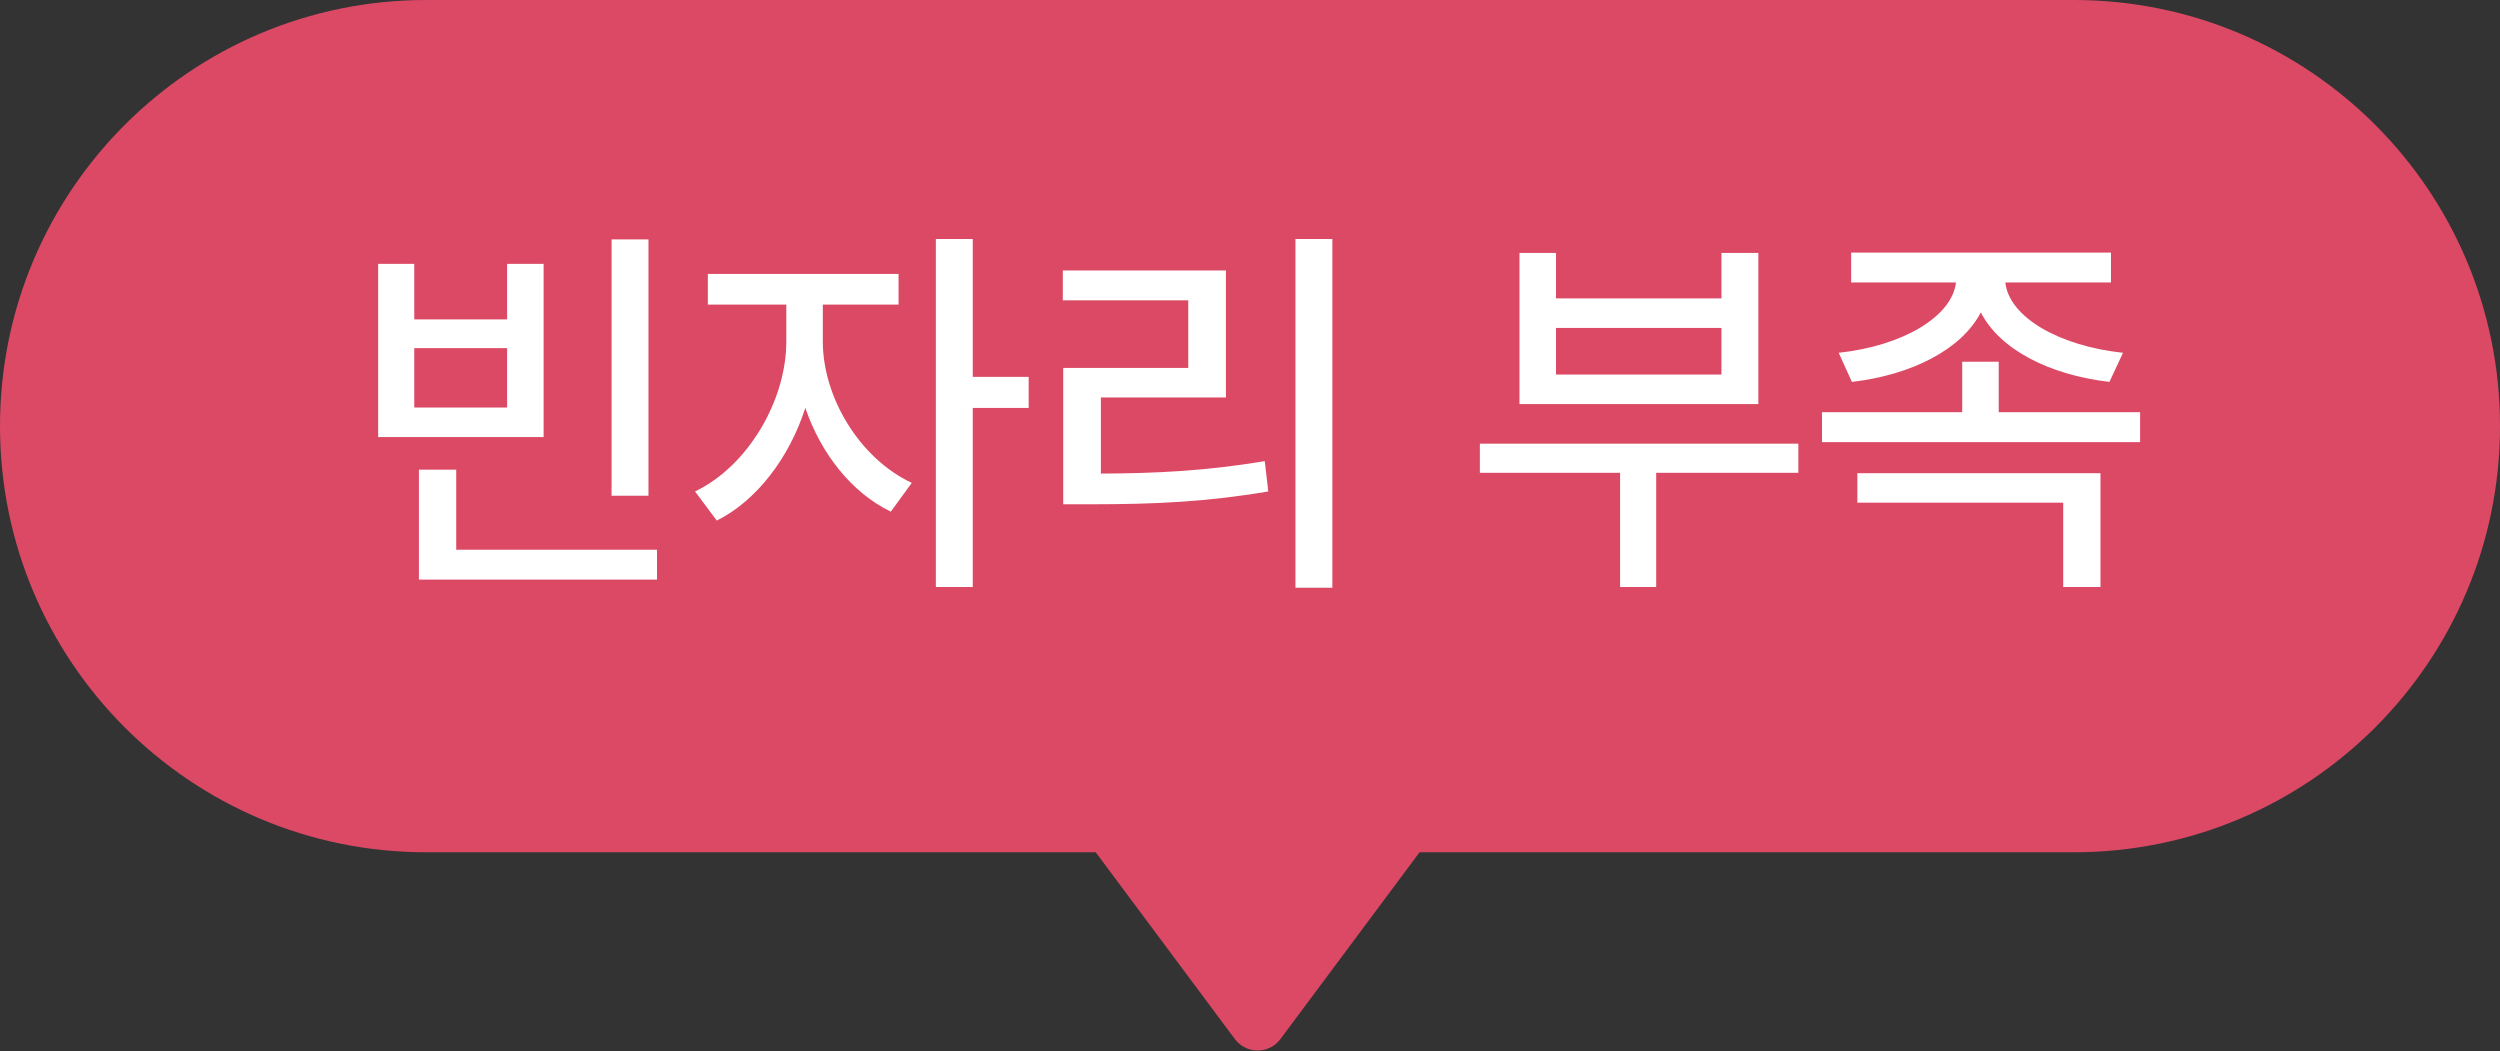 <svg width="88" height="37" viewBox="0 0 88 37" fill="none" xmlns="http://www.w3.org/2000/svg">
<rect x="0" y="0" width="88" height="37" fill="#333333" stroke="none"/>
<path d="M45.071 36.575C44.671 37.112 43.867 37.112 43.467 36.575L36.998 27.89C36.506 27.231 36.977 26.293 37.8 26.293L50.738 26.293C51.561 26.293 52.032 27.231 51.54 27.89L45.071 36.575Z" fill="#DC4965"/>
<path d="M0 15C0 6.716 6.716 0 15 0H73C81.284 0 88 6.716 88 15V15C88 23.284 81.284 30 73 30H15C6.716 30 0 23.284 0 15V15Z" fill="#DC4965"/>
<path d="M14.582 9.287V11.242H17.85V9.287H19.135V15.385H13.311V9.287H14.582ZM14.582 14.346H17.85V12.254H14.582V14.346ZM22.826 8.426V17.449H21.527V8.426H22.826ZM23.127 19.35V20.402H14.746V16.533H16.059V19.35H23.127ZM28.963 12.021C28.963 13.963 30.235 16.123 32.094 16.998L31.356 18.01C29.982 17.347 28.895 15.966 28.348 14.359C27.781 16.116 26.632 17.627 25.231 18.324L24.465 17.299C26.325 16.41 27.678 14.1 27.678 12.021V10.723H24.916V9.643H31.629V10.723H28.963V12.021ZM34.241 8.412V13.266H36.209V14.359H34.241V20.662H32.942V8.412H34.241ZM46.899 8.412V20.689H45.6V8.412H46.899ZM43.153 9.52V13.99H38.751V16.67C40.733 16.663 42.47 16.574 44.52 16.232L44.643 17.299C42.47 17.668 40.624 17.75 38.464 17.75H37.425V12.951H41.827V10.572H37.411V9.52H43.153ZM63.302 15.617V16.643H58.298V20.662H57.027V16.643H52.091V15.617H63.302ZM54.771 8.904V10.504H60.595V8.904H61.894V14.223H53.486V8.904H54.771ZM54.771 13.184H60.595V11.543H54.771V13.184ZM74.306 8.891V9.943H70.588C70.718 11.16 72.474 12.179 74.73 12.418L74.252 13.443C72.139 13.197 70.389 12.302 69.726 10.996C69.043 12.302 67.3 13.197 65.187 13.443L64.722 12.418C66.958 12.179 68.708 11.153 68.851 9.943H65.16V8.891H74.306ZM75.332 14.51V15.562H64.135V14.51H69.07V12.732H70.355V14.51H75.332ZM73.937 16.656V20.662H72.625V17.695H65.379V16.656H73.937Z" fill="white"/>
</svg>
